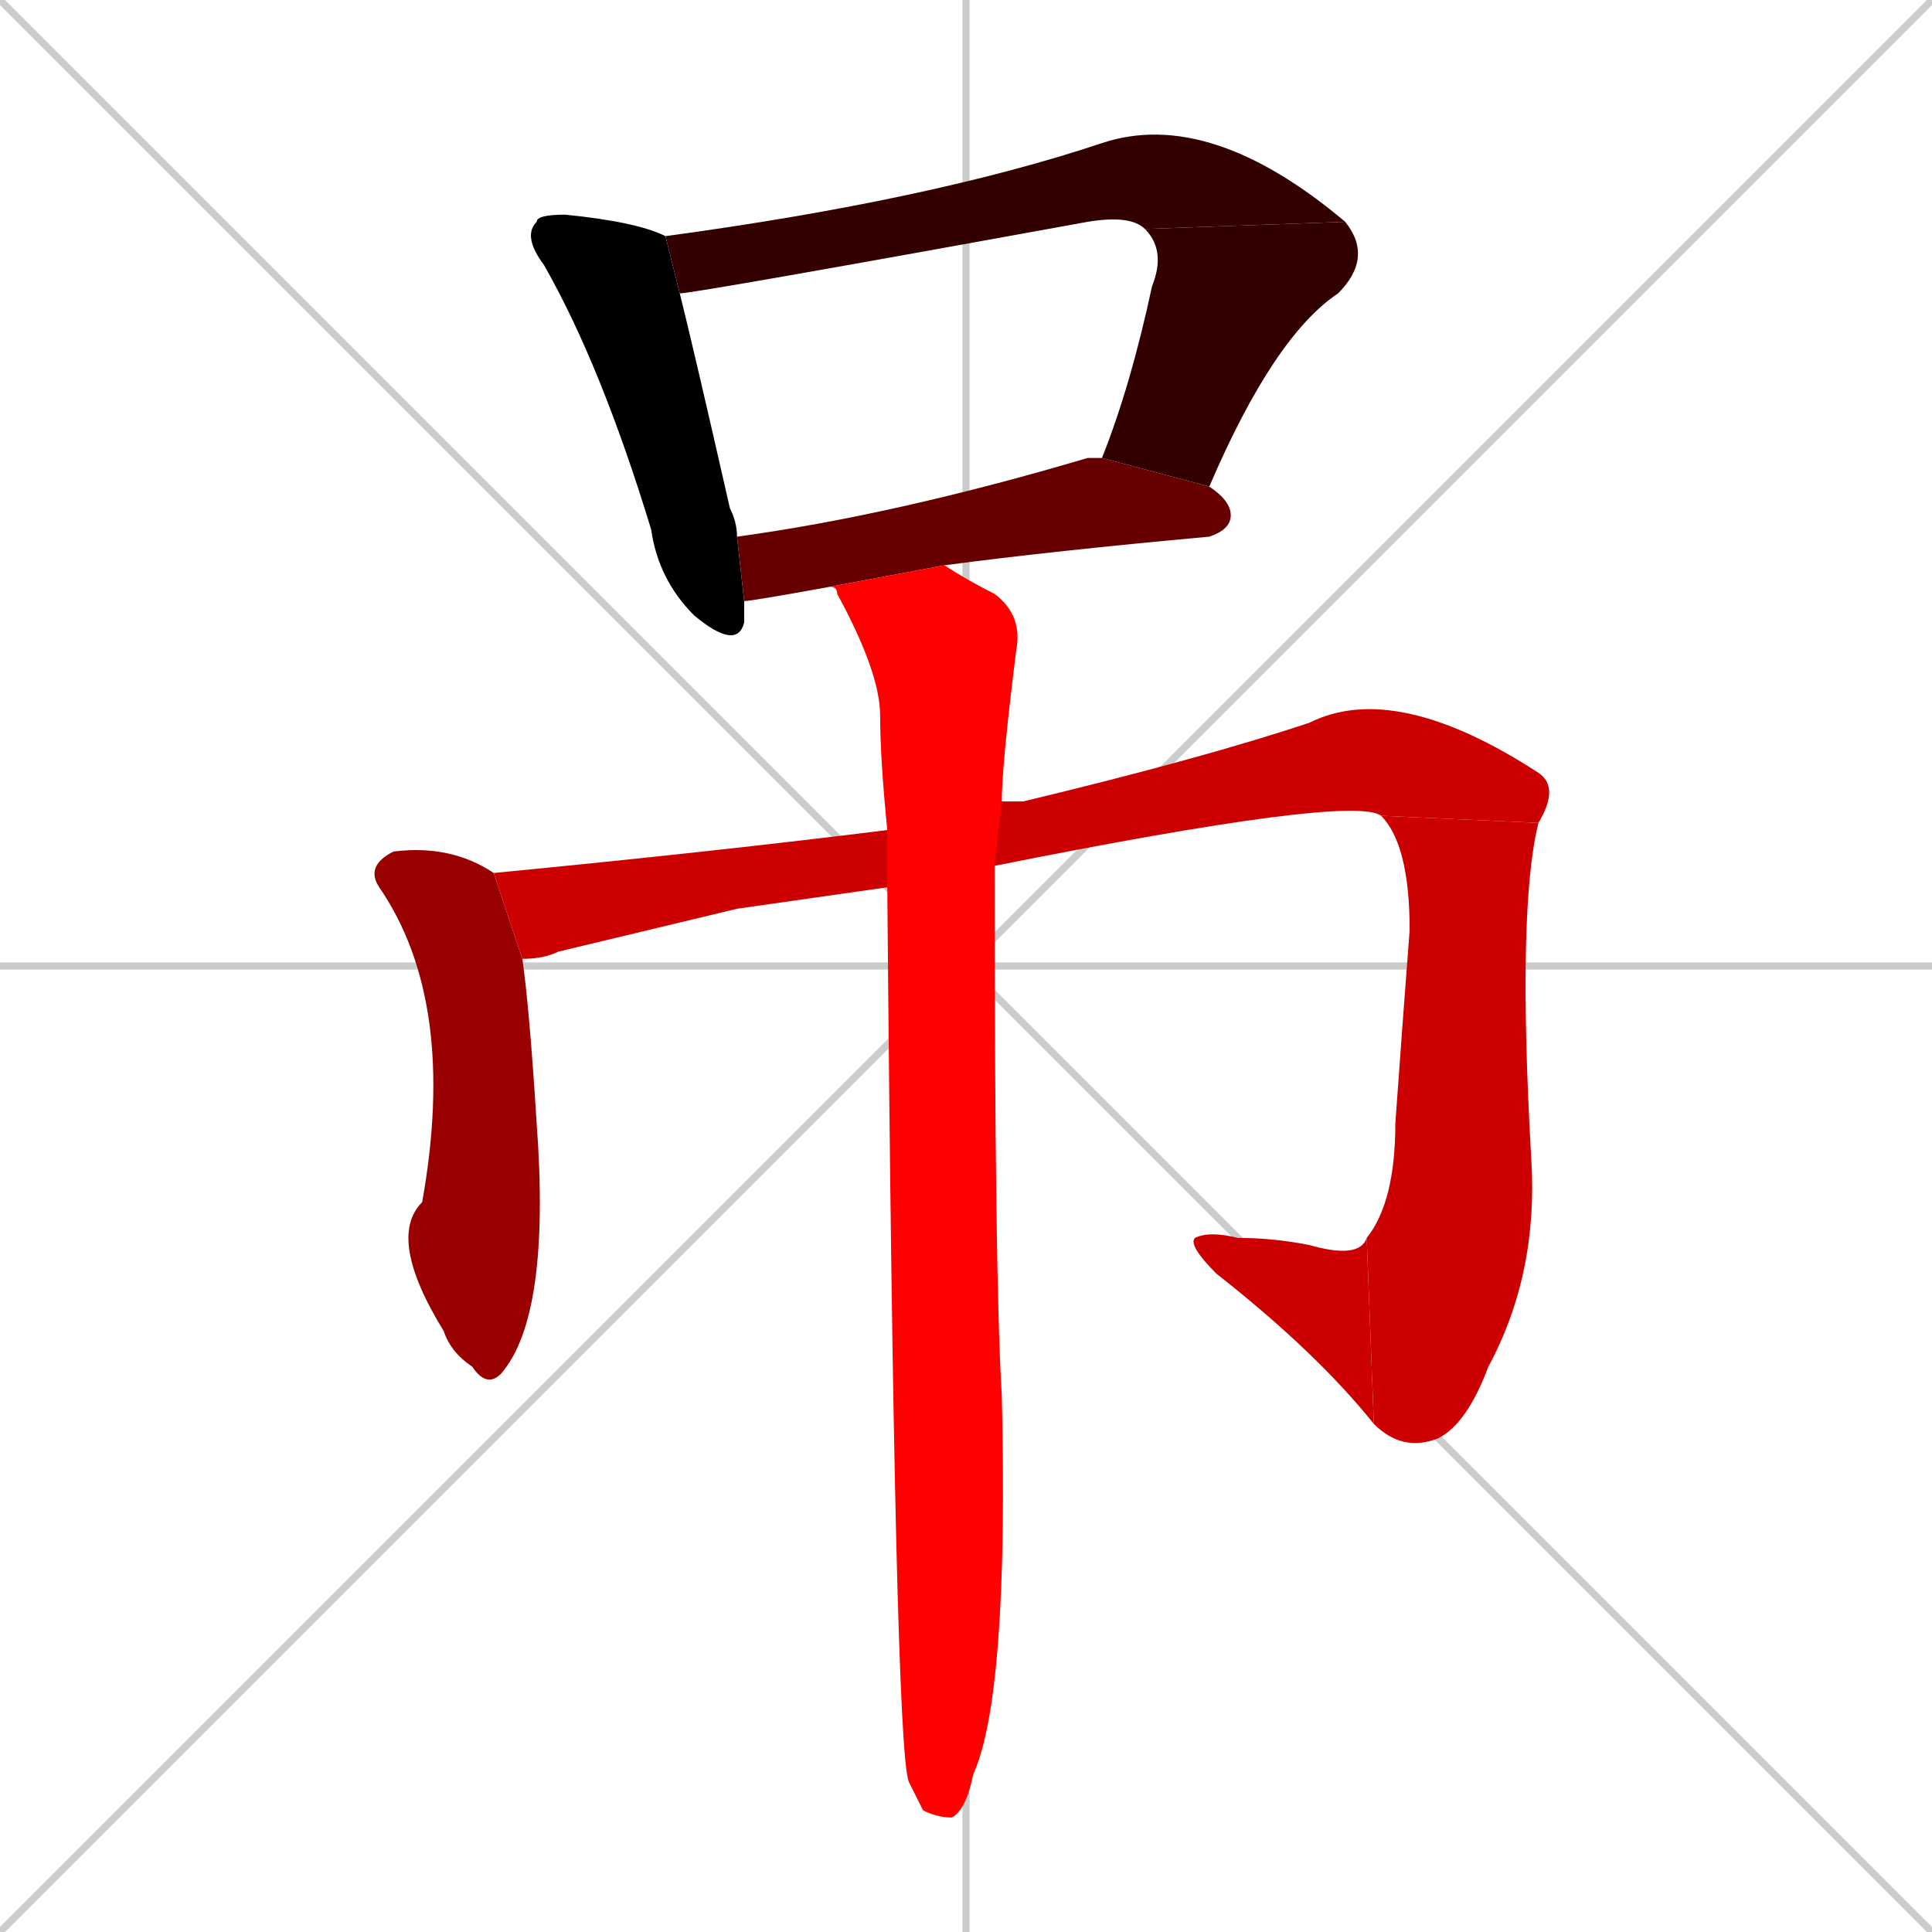 <svg xmlns="http://www.w3.org/2000/svg" xmlns:xlink="http://www.w3.org/1999/xlink" width="270" height="270"><path d="M 0 0 L 270 270 M 270 0 L 0 270 M 135 0 L 135 270 M 0 135 L 270 135" stroke="#CCCCCC" /><path d="M 104 84 Q 104 86 104 87 Q 103 91 97 86 Q 92 81 91 74 Q 84 51 76 37 Q 73 33 75 31 Q 75 30 79 30 Q 89 31 93 33 L 95 41 Q 97 49 102 71 Q 103 73 103 75" fill="#000000" /><path d="M 160 32 Q 158 30 152 31 Q 97 41 95 41 L 93 33 Q 130 28 154 20 Q 169 15 188 31" fill="#330000" /><path d="M 154 64 Q 158 54 161 40 Q 163 35 160 32 L 188 31 Q 192 36 187 41 Q 178 47 169 68" fill="#330000" /><path d="M 116 82 Q 105 84 104 84 L 103 75 Q 125 72 152 64 Q 153 64 154 64 L 169 68 Q 172 70 172 72 Q 172 74 169 75 Q 147 77 132 79" fill="#660000" /><path d="M 73 134 Q 74 141 75 157 Q 77 184 70 192 Q 68 194 66 191 Q 63 189 62 186 Q 54 173 59 168 Q 64 140 53 124 Q 51 121 55 119 Q 63 118 69 122" fill="#990000" /><path d="M 103 127 L 78 133 Q 76 134 73 134 L 69 122 Q 100 119 124 116 L 140 112 Q 141 112 143 112 Q 168 106 183 101 Q 195 95 215 108 Q 218 110 215 115 L 193 114 Q 189 111 139 121 L 124 124" fill="#cc0000" /><path d="M 215 115 Q 212 127 214 162 Q 215 178 208 191 Q 205 199 201 201 Q 196 203 192 199 L 191 173 Q 195 168 195 157 Q 196 143 197 130 Q 197 118 193 114" fill="#cc0000" /><path d="M 192 199 Q 184 189 170 178 Q 166 174 167 173 Q 169 172 173 173 Q 178 173 183 174 Q 190 176 191 173" fill="#cc0000" /><path d="M 124 116 Q 123 106 123 100 Q 123 94 117 83 Q 117 82 116 82 L 132 79 Q 135 81 139 83 Q 143 86 142 91 Q 140 107 140 112 L 139 121 Q 139 179 140 195 Q 141 237 136 248 Q 135 253 133 254 Q 131 254 129 253 Q 128 251 127 249 Q 125 244 124 124" fill="#ff0000" /></svg>